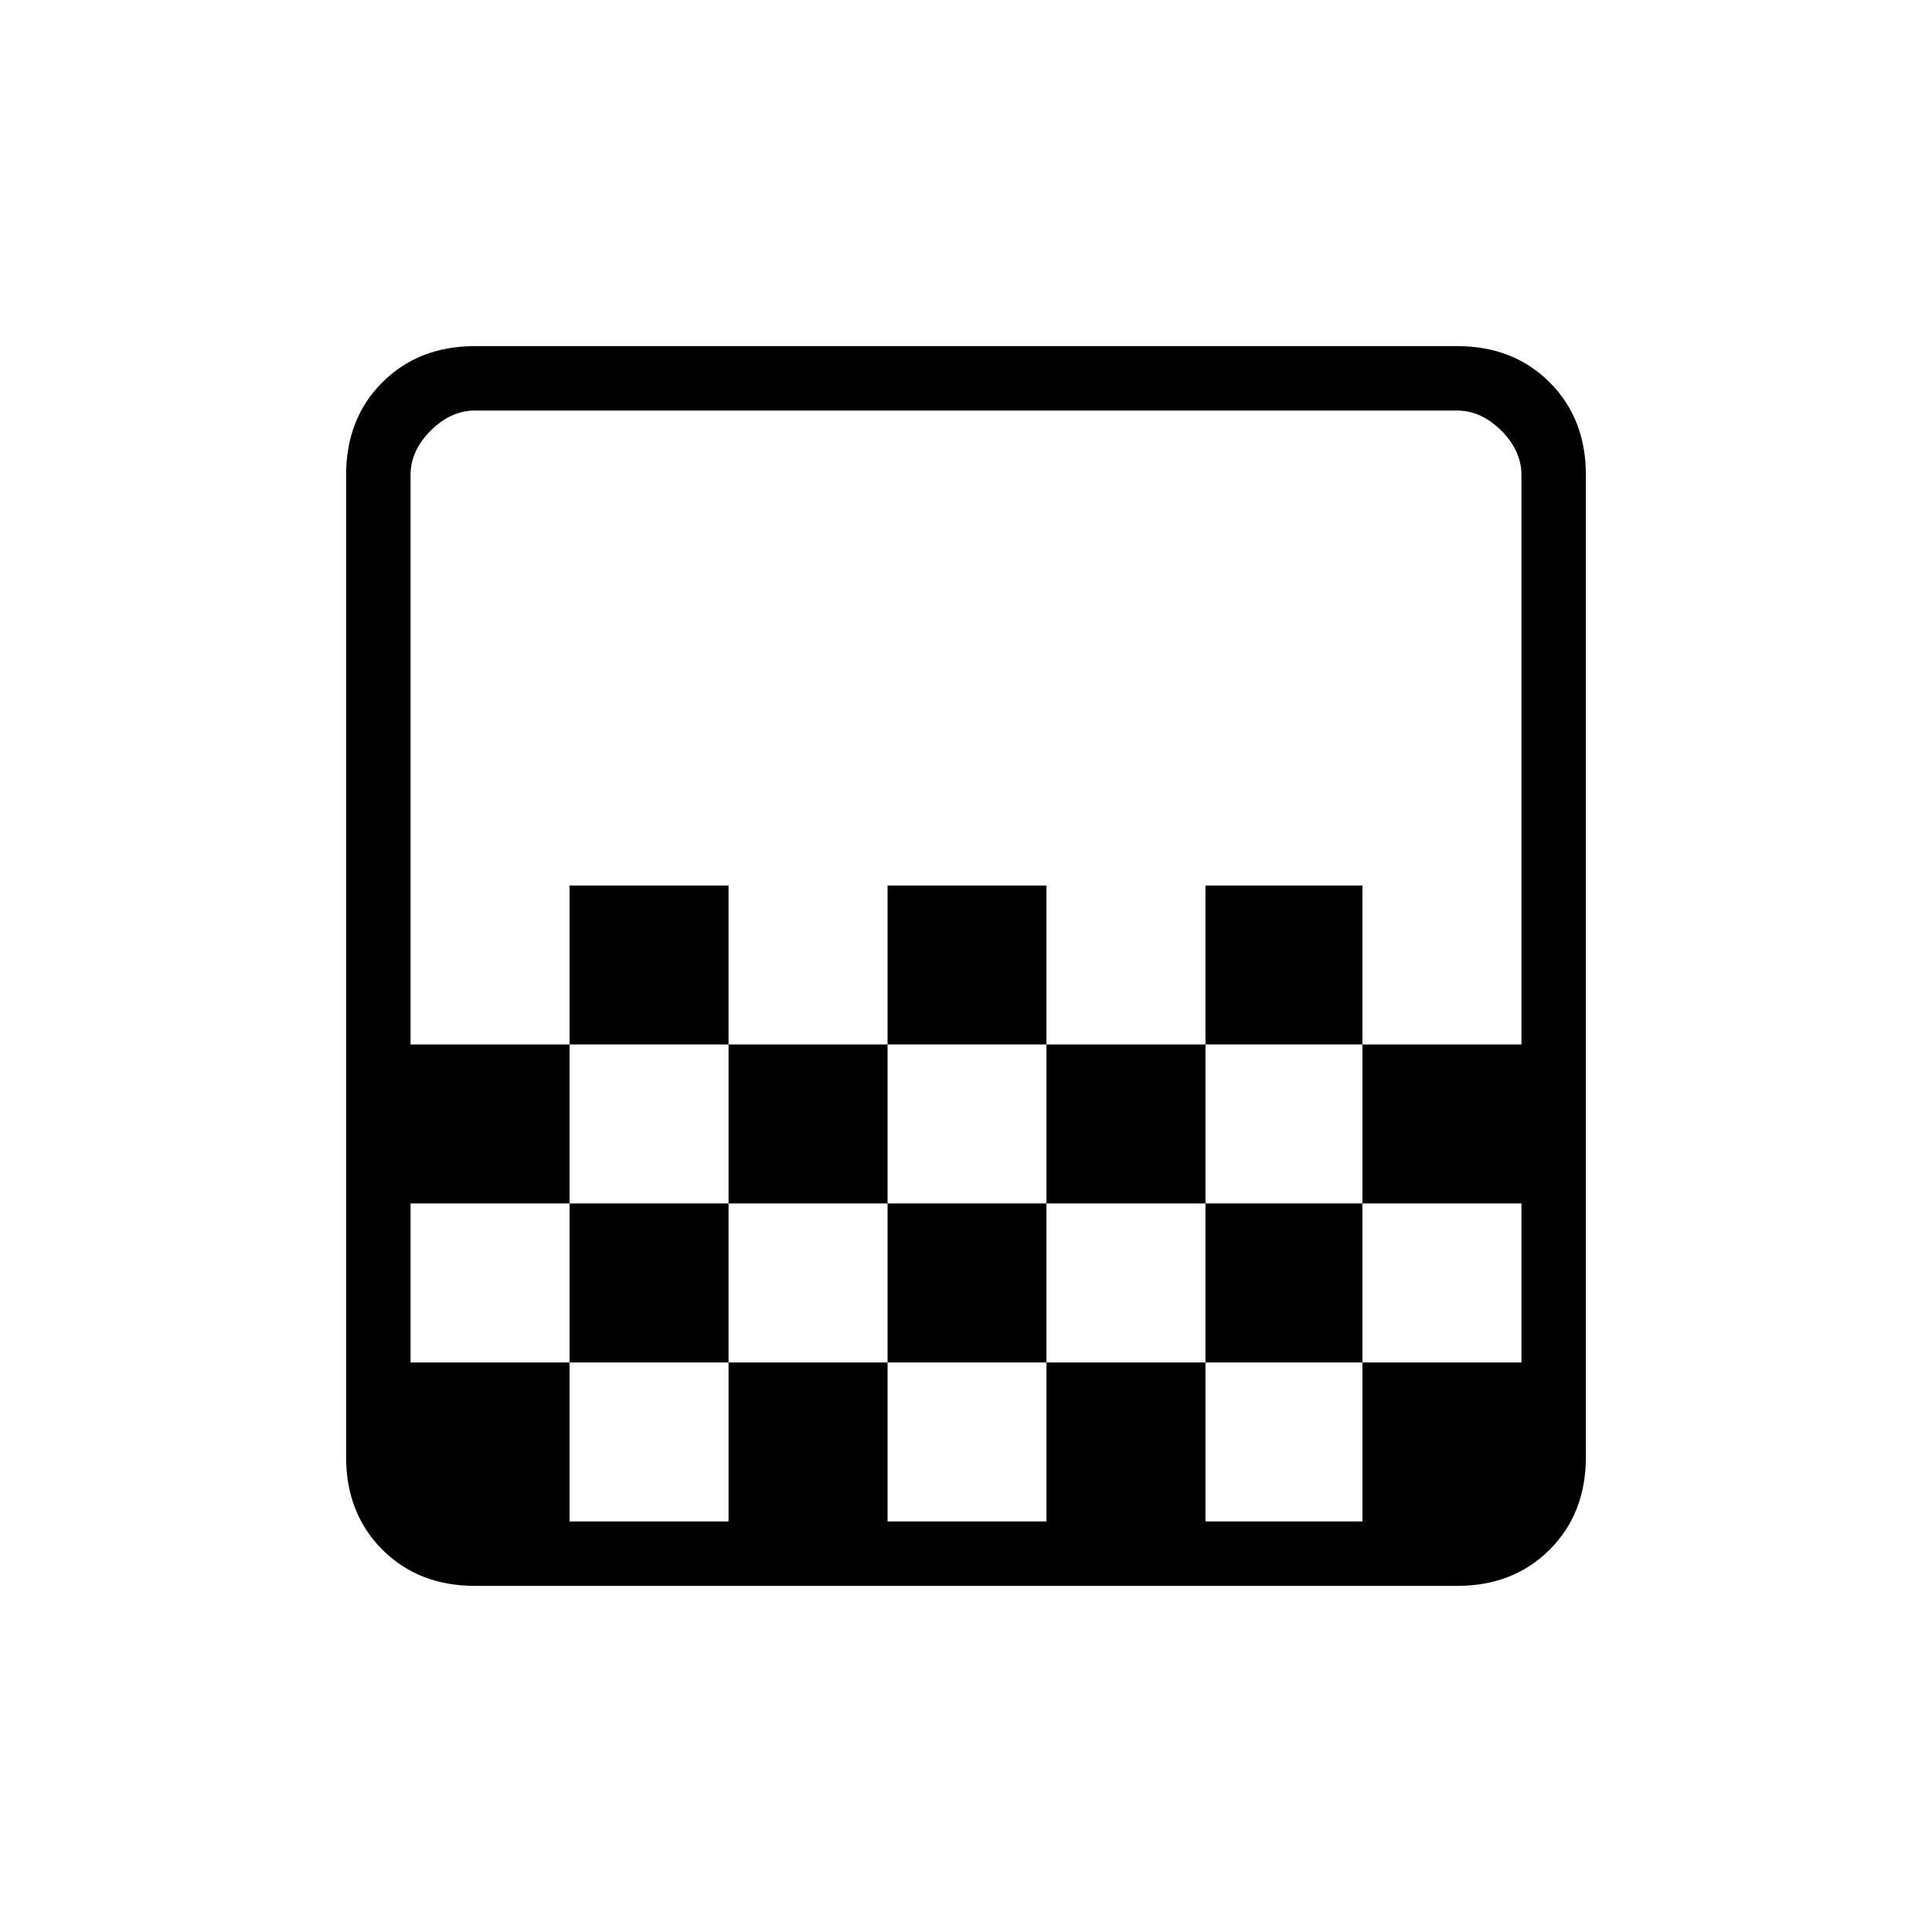 <svg xmlns="http://www.w3.org/2000/svg" height="20" width="20"><path d="M9.188 10.812V9.167H10.833V10.812ZM7.542 12.458V10.812H9.188V12.458ZM10.833 12.458V10.812H12.479V12.458ZM12.479 10.812V9.167H14.104V10.812ZM5.896 10.812V9.167H7.542V10.812ZM4.917 16.417Q4.333 16.417 3.958 16.042Q3.583 15.667 3.583 15.083V4.917Q3.583 4.333 3.958 3.958Q4.333 3.583 4.917 3.583H15.083Q15.667 3.583 16.042 3.958Q16.417 4.333 16.417 4.917V15.083Q16.417 15.667 16.042 16.042Q15.667 16.417 15.083 16.417ZM5.896 15.75H7.542V14.104H5.896ZM9.188 15.75H10.833V14.104H9.188ZM12.479 15.75H14.104V14.104H12.479ZM4.25 14.104H5.896V12.458H7.542V14.104H9.188V12.458H10.833V14.104H12.479V12.458H14.104V14.104H15.75V12.458H14.104V10.812H15.75V4.917Q15.75 4.667 15.542 4.458Q15.333 4.25 15.083 4.25H4.917Q4.667 4.25 4.458 4.458Q4.25 4.667 4.25 4.917V10.812H5.896V12.458H4.25ZM4.917 15.75H4.25Q4.25 15.75 4.25 15.552Q4.25 15.354 4.25 15.083V4.917Q4.25 4.667 4.25 4.458Q4.25 4.25 4.25 4.25H4.917Q4.667 4.25 4.458 4.458Q4.25 4.667 4.25 4.917V15.083Q4.25 15.333 4.458 15.542Q4.667 15.75 4.917 15.75Z"/></svg>
